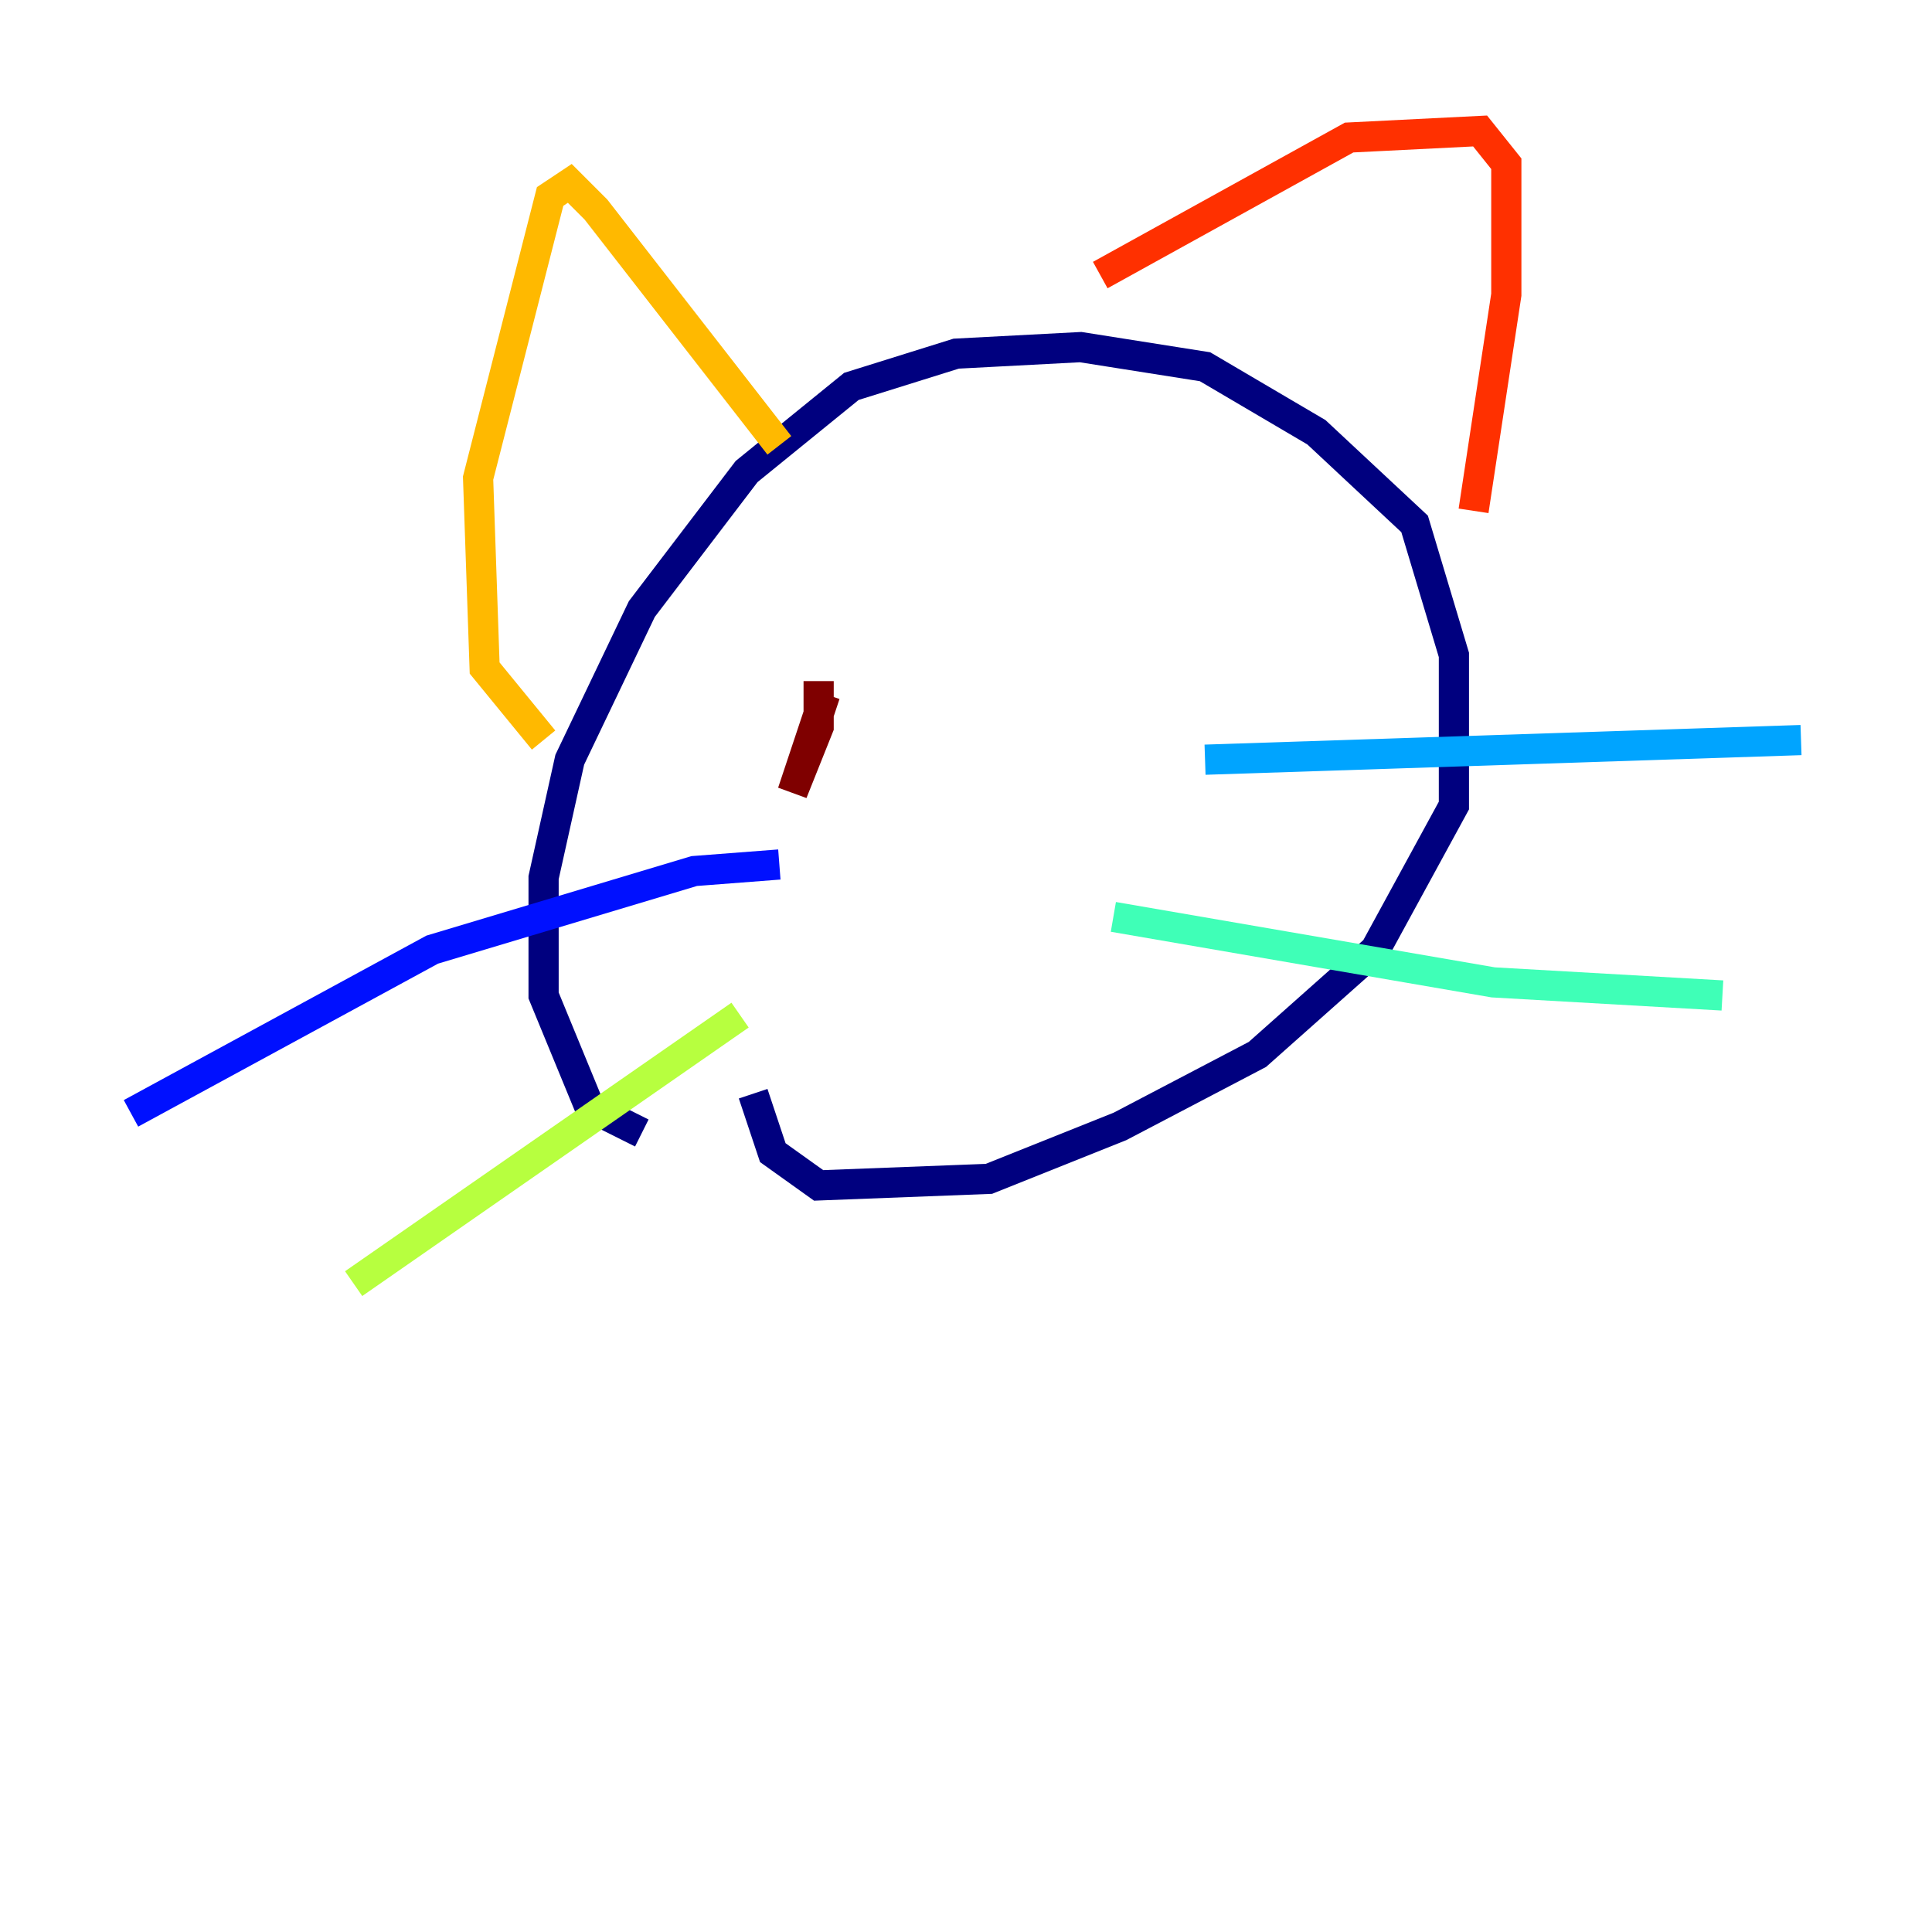 <?xml version="1.0" encoding="utf-8" ?>
<svg baseProfile="tiny" height="128" version="1.2" viewBox="0,0,128,128" width="128" xmlns="http://www.w3.org/2000/svg" xmlns:ev="http://www.w3.org/2001/xml-events" xmlns:xlink="http://www.w3.org/1999/xlink"><defs /><polyline fill="none" points="42.522,75.064 39.051,73.329 36.014,65.953 36.014,58.142 37.749,50.332 42.522,40.352 49.464,31.241 56.407,25.6 63.349,23.43 71.593,22.997 79.837,24.298 87.214,28.637 93.722,34.712 96.325,43.39 96.325,53.37 91.119,62.915 83.308,69.858 74.197,74.63 65.519,78.102 54.237,78.536 51.2,76.366 49.898,72.461" stroke="#00007f" stroke-width="2" /><polyline fill="none" points="51.634,57.275 45.993,57.709 28.637,62.915 8.678,73.763" stroke="#0010ff" stroke-width="2" /><polyline fill="none" points="79.837,50.332 119.322,49.031" stroke="#00a4ff" stroke-width="2" /><polyline fill="none" points="73.763,60.746 98.929,65.085 114.115,65.953" stroke="#3fffb7" stroke-width="2" /><polyline fill="none" points="49.031,67.254 23.43,85.044" stroke="#b7ff3f" stroke-width="2" /><polyline fill="none" points="36.014,49.031 32.108,44.258 31.675,31.675 36.447,13.017 37.749,12.149 39.485,13.885 51.634,29.505" stroke="#ffb900" stroke-width="2" /><polyline fill="none" points="72.895,18.224 89.383,9.112 98.061,8.678 99.797,10.848 99.797,19.525 97.627,33.844" stroke="#ff3000" stroke-width="2" /><polyline fill="none" points="54.237,45.125 54.237,48.163 52.502,52.502 54.671,45.993" stroke="#7f0000" stroke-width="2" /></svg>